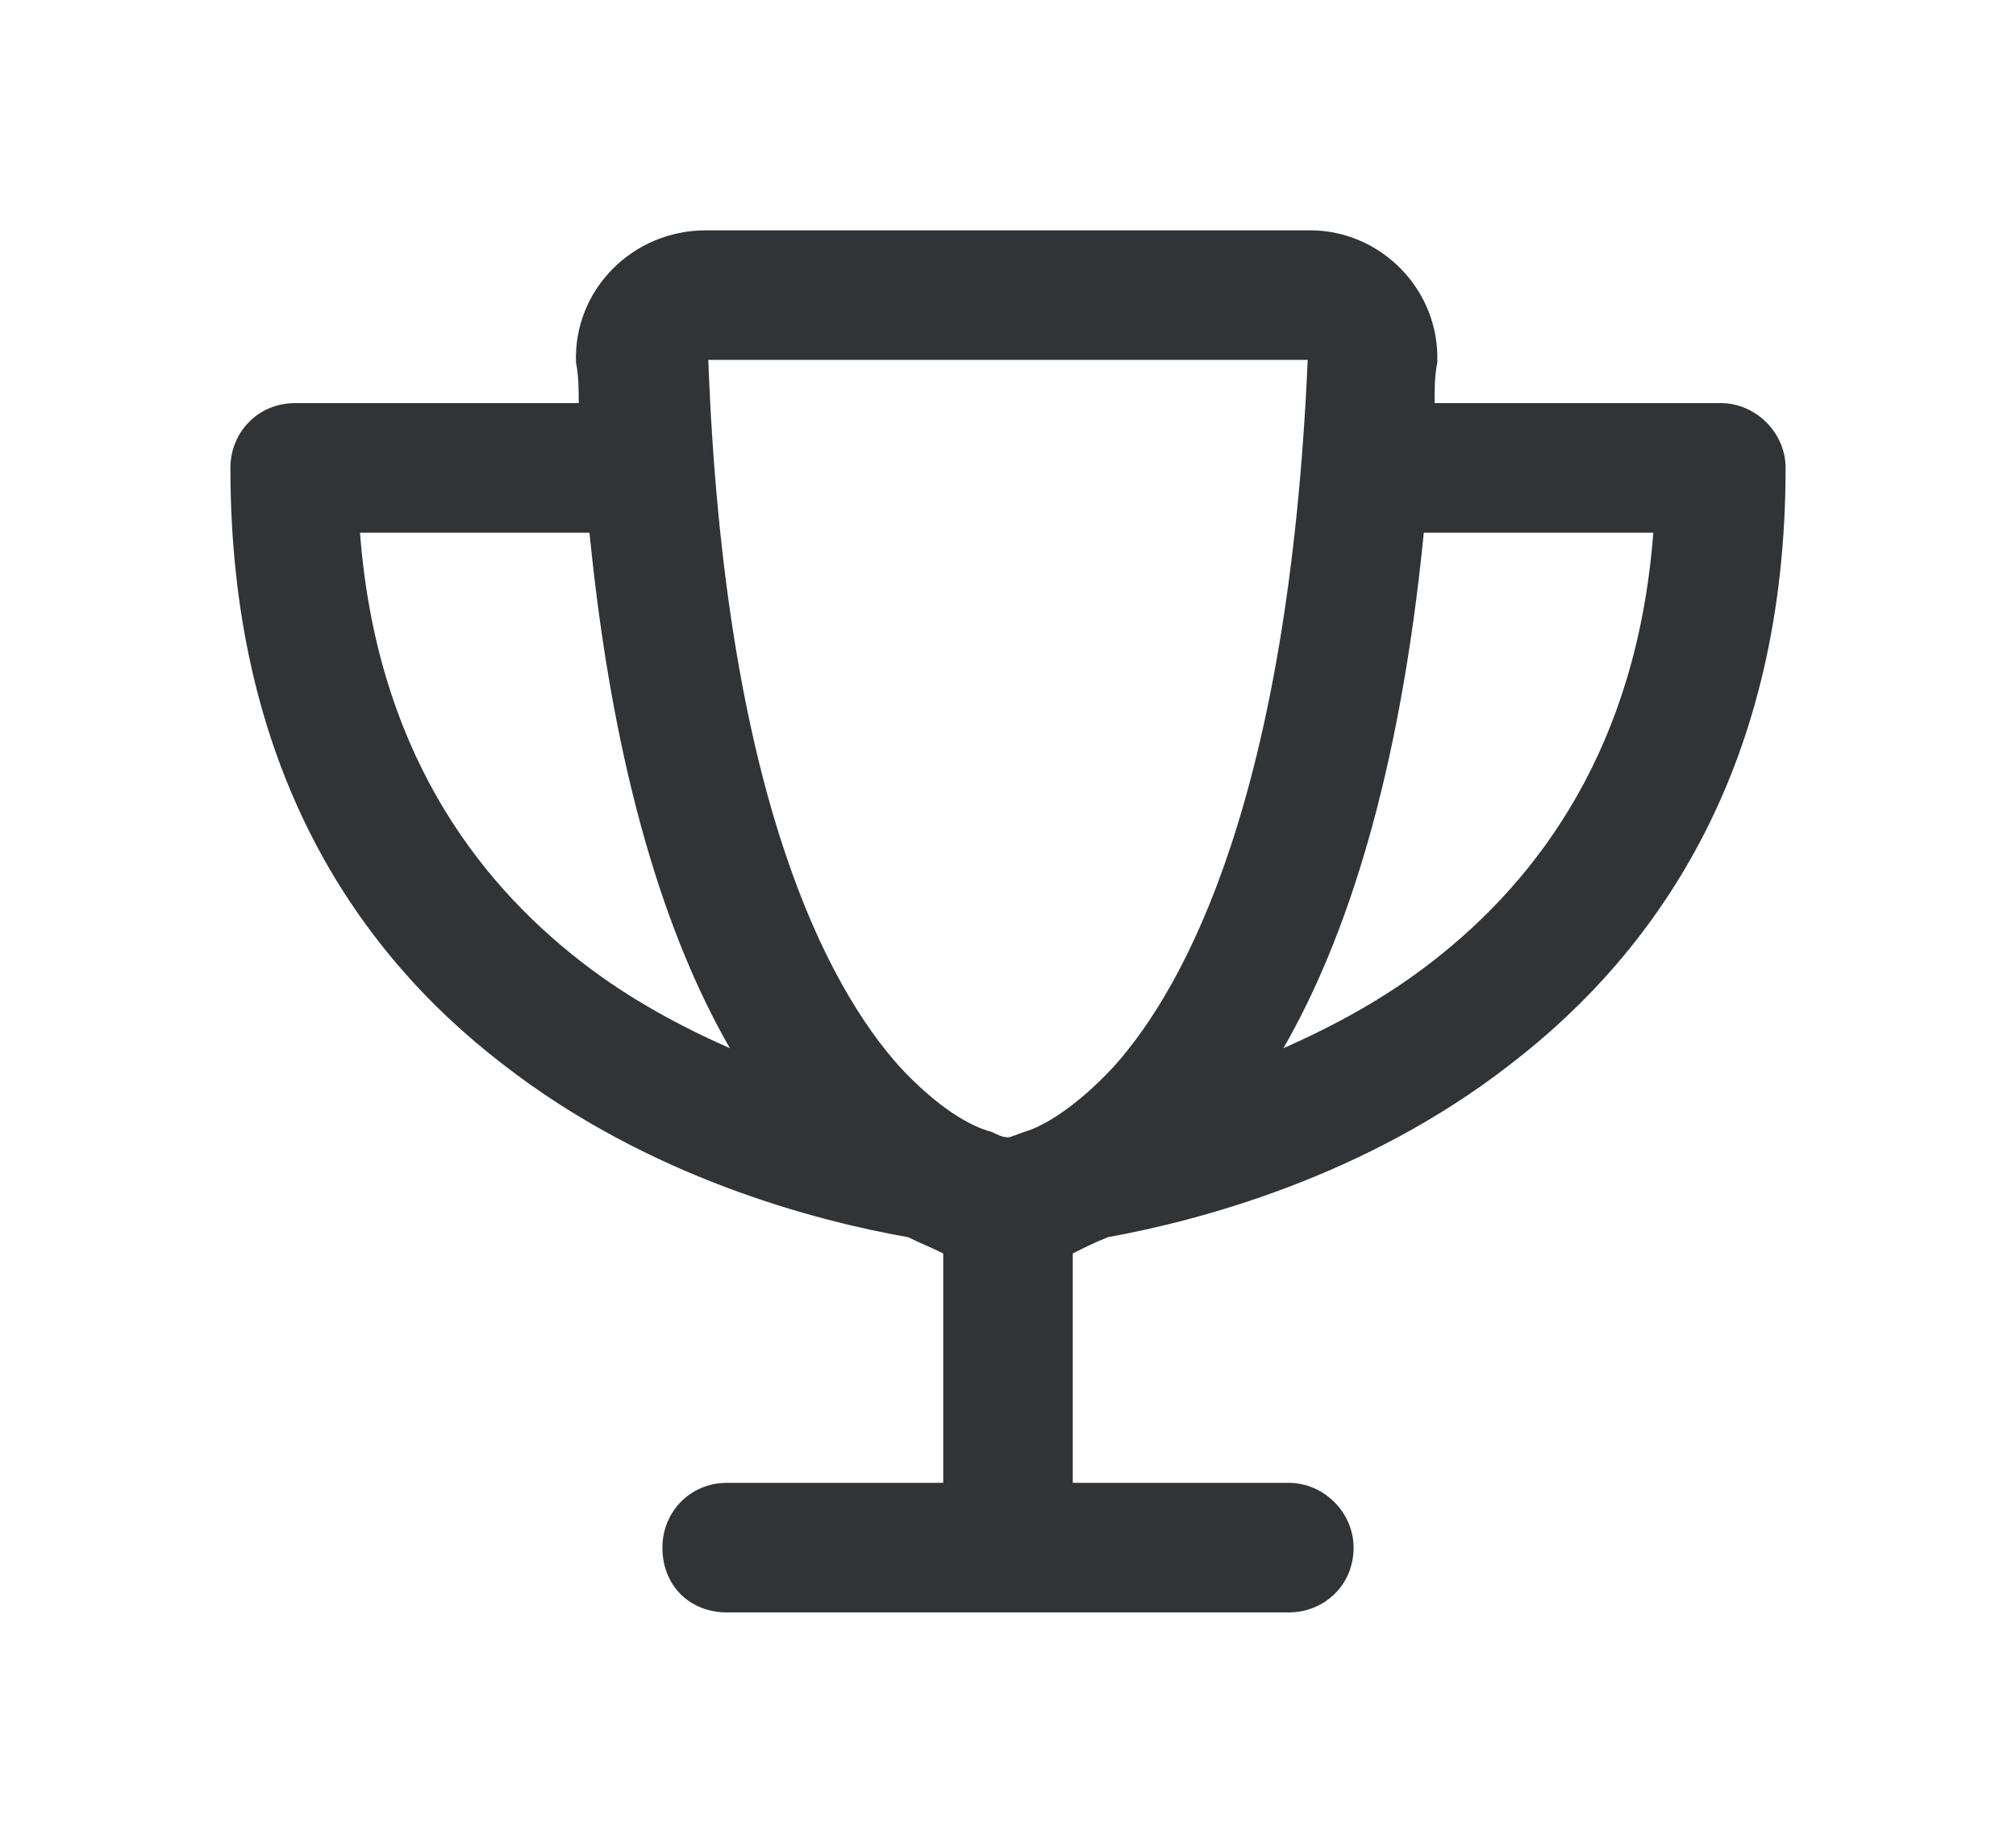 <svg width="35" height="32" viewBox="0 0 35 32" fill="none" xmlns="http://www.w3.org/2000/svg">
<g filter="url(#filter0_d_740_413)">
<path d="M15.625 14.531C16.281 15.234 16.844 15.562 17.219 15.656C17.312 15.703 17.406 15.75 17.5 15.75C17.547 15.75 17.641 15.703 17.781 15.656C18.109 15.562 18.672 15.234 19.328 14.531C20.594 13.125 22.375 9.797 22.703 2.25H12.297C12.578 9.797 14.359 13.125 15.625 14.531ZM22.75 0C23.969 0 25 1.031 24.953 2.297C24.906 2.531 24.906 2.766 24.906 3H29.875C30.484 3 31 3.516 31 4.125C31 9.234 28.844 12.469 26.219 14.484C23.688 16.453 20.781 17.203 19.234 17.484C19 17.578 18.812 17.672 18.625 17.766V21.75H22.375C22.984 21.75 23.5 22.266 23.5 22.875C23.5 23.531 22.984 24 22.375 24H17.5H12.625C11.969 24 11.5 23.531 11.5 22.875C11.5 22.266 11.969 21.75 12.625 21.75H16.375V17.766C16.188 17.672 15.953 17.578 15.766 17.484C14.172 17.203 11.266 16.453 8.734 14.484C6.109 12.469 4 9.234 4 4.125C4 3.516 4.469 3 5.125 3H10.047C10.047 2.766 10.047 2.531 10 2.297C9.953 1.031 10.984 0 12.25 0H22.75ZM24.719 5.25C24.297 9.516 23.359 12.328 22.281 14.203C23.125 13.828 24.016 13.359 24.859 12.703C26.734 11.25 28.422 8.953 28.703 5.25H24.719ZM12.672 14.203C11.594 12.328 10.656 9.516 10.234 5.25H6.25C6.531 8.953 8.219 11.25 10.094 12.703C10.938 13.359 11.828 13.828 12.672 14.203Z" fill="#313436"/>
</g>
<defs>
<filter id="filter0_d_740_413" x="0" y="0" width="35" height="32" filterUnits="userSpaceOnUse" color-interpolation-filters="sRGB">
<feFlood flood-opacity="0" result="BackgroundImageFix"/>
<feColorMatrix in="SourceAlpha" type="matrix" values="0 0 0 0 0 0 0 0 0 0 0 0 0 0 0 0 0 0 127 0" result="hardAlpha"/>
<feOffset dy="4"/>
<feGaussianBlur stdDeviation="2"/>
<feComposite in2="hardAlpha" operator="out"/>
<feColorMatrix type="matrix" values="0 0 0 0 0 0 0 0 0 0 0 0 0 0 0 0 0 0 0.25 0"/>
<feBlend mode="normal" in2="BackgroundImageFix" result="effect1_dropShadow_740_413"/>
<feBlend mode="normal" in="SourceGraphic" in2="effect1_dropShadow_740_413" result="shape"/>
</filter>
</defs>
</svg>
